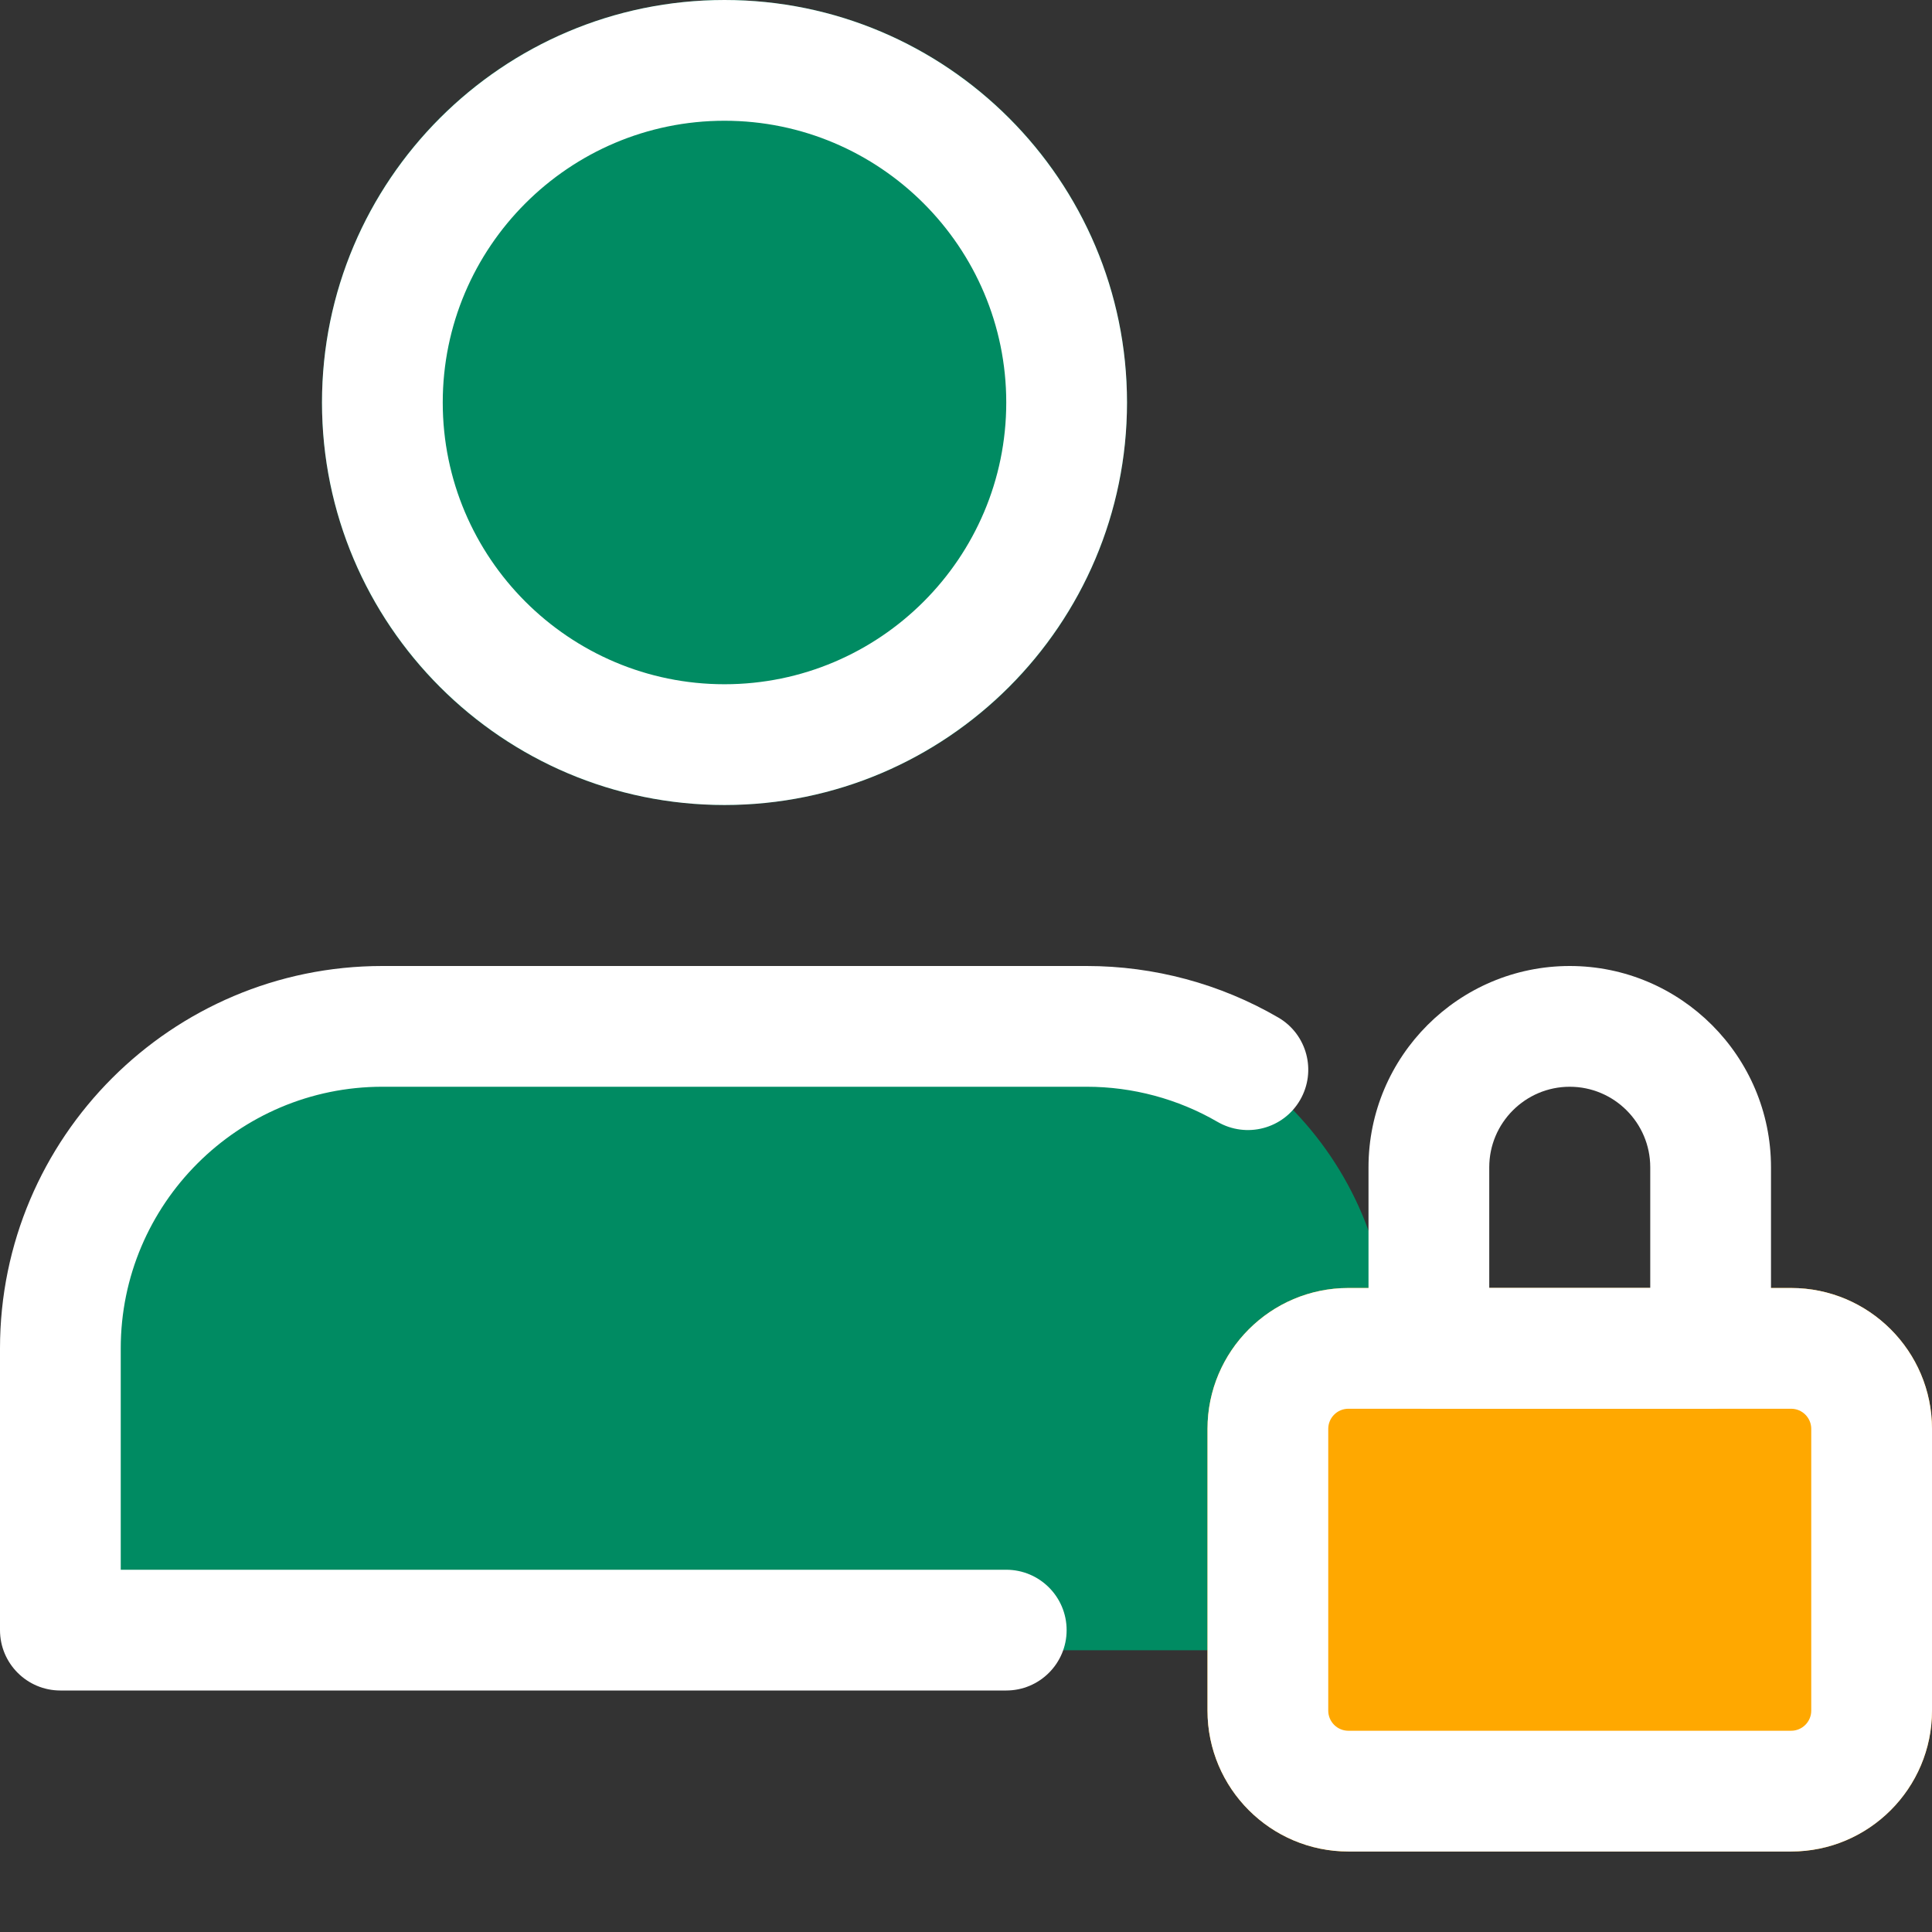 <?xml version="1.0"?>
<svg xmlns="http://www.w3.org/2000/svg" xmlns:xlink="http://www.w3.org/1999/xlink" xmlns:svgjs="http://svgjs.com/svgjs" version="1.1" width="80" height="80" x="0" y="0" viewBox="0 0 512 512" style="enable-background:new 0 0 512 512" xml:space="preserve" class=""><rect x="0" y="0" width="512" height="512" fill="#333333" stroke="none"/><g><path xmlns="http://www.w3.org/2000/svg" d="m277.953 266.668h-166.23c-49.664 0-90.07 40.402-90.07 90.066v66.371c0 7.848 6.379 14.227 14.23 14.227h317.91c7.852 0 14.227-6.379 14.227-14.227v-66.371c0-49.664-40.402-90.066-90.066-90.066zm0 0" fill="#008b62" data-original="#78909c" style="" class=""/><path xmlns="http://www.w3.org/2000/svg" d="m362.668 341.332h-5.336c-20.586 0-37.332 16.746-37.332 37.336v74.664c0 20.59 16.746 37.336 37.332 37.336h117.336c20.586 0 37.332-16.746 37.332-37.336v-74.664c0-20.59-16.746-37.336-37.332-37.336zm0 0" fill="#ffa800" data-original="#ffc107" style="" class=""/><path xmlns="http://www.w3.org/2000/svg" d="m298.668 106.668c0 58.91-47.758 106.664-106.668 106.664s-106.668-47.754-106.668-106.664c0-58.91 47.758-106.668 106.668-106.668s106.668 47.758 106.668 106.668zm0 0" fill="#008b62" data-original="#78909c" style="" class=""/><path xmlns="http://www.w3.org/2000/svg" d="m192 213.332c-58.816 0-106.668-47.848-106.668-106.664 0-58.816 47.852-106.668 106.668-106.668s106.668 47.852 106.668 106.668c0 58.816-47.852 106.664-106.668 106.664zm0-181.332c-41.172 0-74.668 33.492-74.668 74.668 0 41.172 33.496 74.664 74.668 74.664s74.668-33.492 74.668-74.664c0-41.176-33.496-74.668-74.668-74.668zm0 0" fill="#ffffff" data-original="#000000" style="" class=""/><path xmlns="http://www.w3.org/2000/svg" d="m474.668 490.668h-117.336c-20.586 0-37.332-16.746-37.332-37.336v-74.664c0-20.59 16.746-37.336 37.332-37.336h117.336c20.586 0 37.332 16.746 37.332 37.336v74.664c0 20.59-16.746 37.336-37.332 37.336zm-117.336-117.336c-2.941 0-5.332 2.391-5.332 5.336v74.664c0 2.945 2.391 5.336 5.332 5.336h117.336c2.941 0 5.332-2.391 5.332-5.336v-74.664c0-2.945-2.391-5.336-5.332-5.336zm0 0" fill="#ffffff" data-original="#000000" style="" class=""/><path xmlns="http://www.w3.org/2000/svg" d="m453.332 373.332h-74.664c-8.832 0-16-7.168-16-16v-48c0-29.395 23.934-53.332 53.332-53.332s53.332 23.938 53.332 53.332v48c0 8.832-7.168 16-16 16zm-58.664-32h42.664v-32c0-11.754-9.578-21.332-21.332-21.332s-21.332 9.578-21.332 21.332zm0 0" fill="#ffffff" data-original="#000000" style="" class=""/><path xmlns="http://www.w3.org/2000/svg" d="m266.668 448h-250.668c-8.832 0-16-7.168-16-16v-74.668c0-55.871 45.461-101.332 101.332-101.332h186.668c17.836 0 35.391 4.715 50.754 13.652 7.637 4.438 10.215 14.23 5.781 21.867-4.438 7.66-14.23 10.219-21.891 5.781-10.473-6.078-22.465-9.301-34.645-9.301h-186.668c-38.227 0-69.332 31.105-69.332 69.332v58.668h234.668c8.832 0 16 7.168 16 16s-7.168 16-16 16zm0 0" fill="#ffffff" data-original="#000000" style="" class=""/></g></svg>
